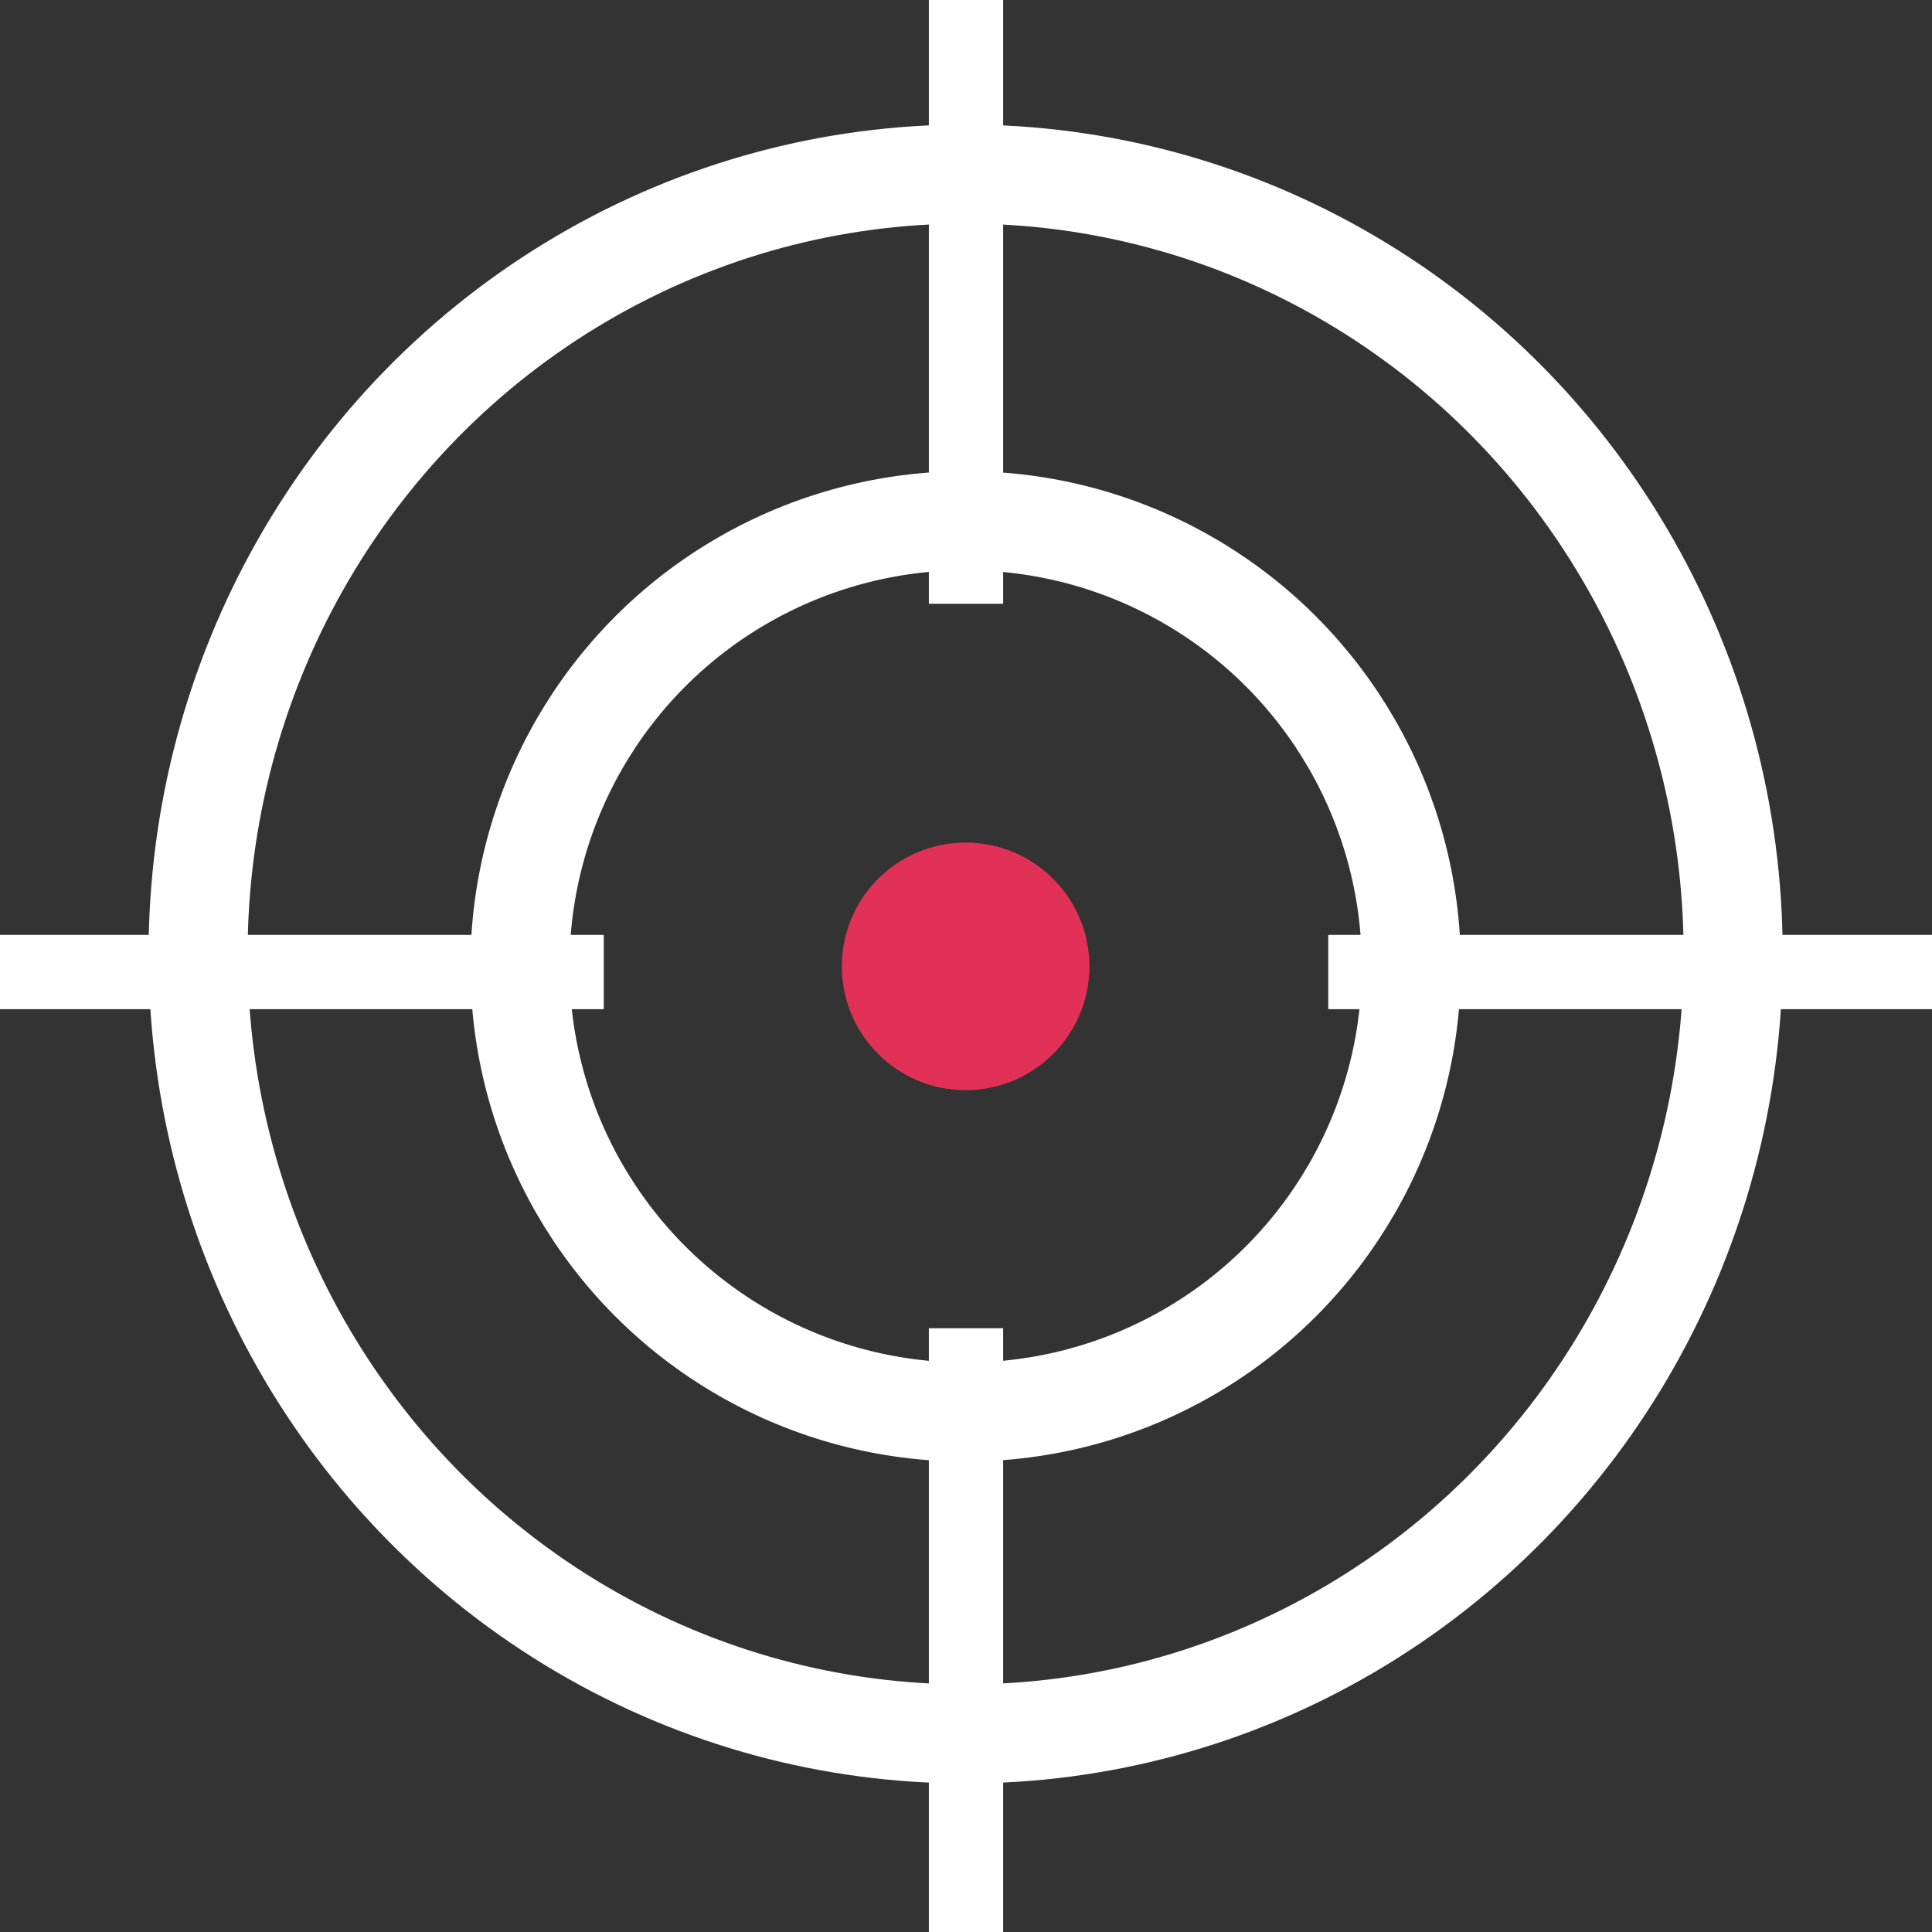 <svg xmlns="http://www.w3.org/2000/svg" width="78.03" height="78.03" viewBox="0 0 78.03 78.03">
  <rect x="0" y="0" width="78.03" height="78.03" fill="#333333" stroke="none"/>
  <g id="Grupo_511" data-name="Grupo 511" transform="translate(-5827 -3490)">
    <g id="Elipse_140" data-name="Elipse 140" transform="translate(5833 3495.03)" fill="none" stroke="#fff" stroke-width="4">
      <ellipse cx="33" cy="33.5" rx="33" ry="33.5" stroke="none"/>
      <ellipse cx="33" cy="33.5" rx="31" ry="31.5" fill="none"/>
    </g>
    <g id="Elipse_141" data-name="Elipse 141" transform="translate(5846 3509.03)" fill="none" stroke="#fff" stroke-width="4">
      <circle cx="20" cy="20" r="20" stroke="none"/>
      <circle cx="20" cy="20" r="18" fill="none"/>
    </g>
    <circle id="Elipse_142" data-name="Elipse 142" cx="5" cy="5" r="5" transform="translate(5861 3524.03)" fill="#e13157"/>
    <line id="Linha_5" data-name="Linha 5" x2="24.384" transform="translate(5827 3529.259)" fill="none" stroke="#fff" stroke-width="3"/>
    <line id="Linha_6" data-name="Linha 6" x2="24.384" transform="translate(5880.646 3529.259)" fill="none" stroke="#fff" stroke-width="3"/>
    <line id="Linha_7" data-name="Linha 7" x2="24.384" transform="translate(5866.015 3543.646) rotate(90)" fill="none" stroke="#fff" stroke-width="3"/>
    <line id="Linha_8" data-name="Linha 8" x2="24.384" transform="translate(5866.015 3490) rotate(90)" fill="none" stroke="#fff" stroke-width="3"/>
  </g>
</svg>
